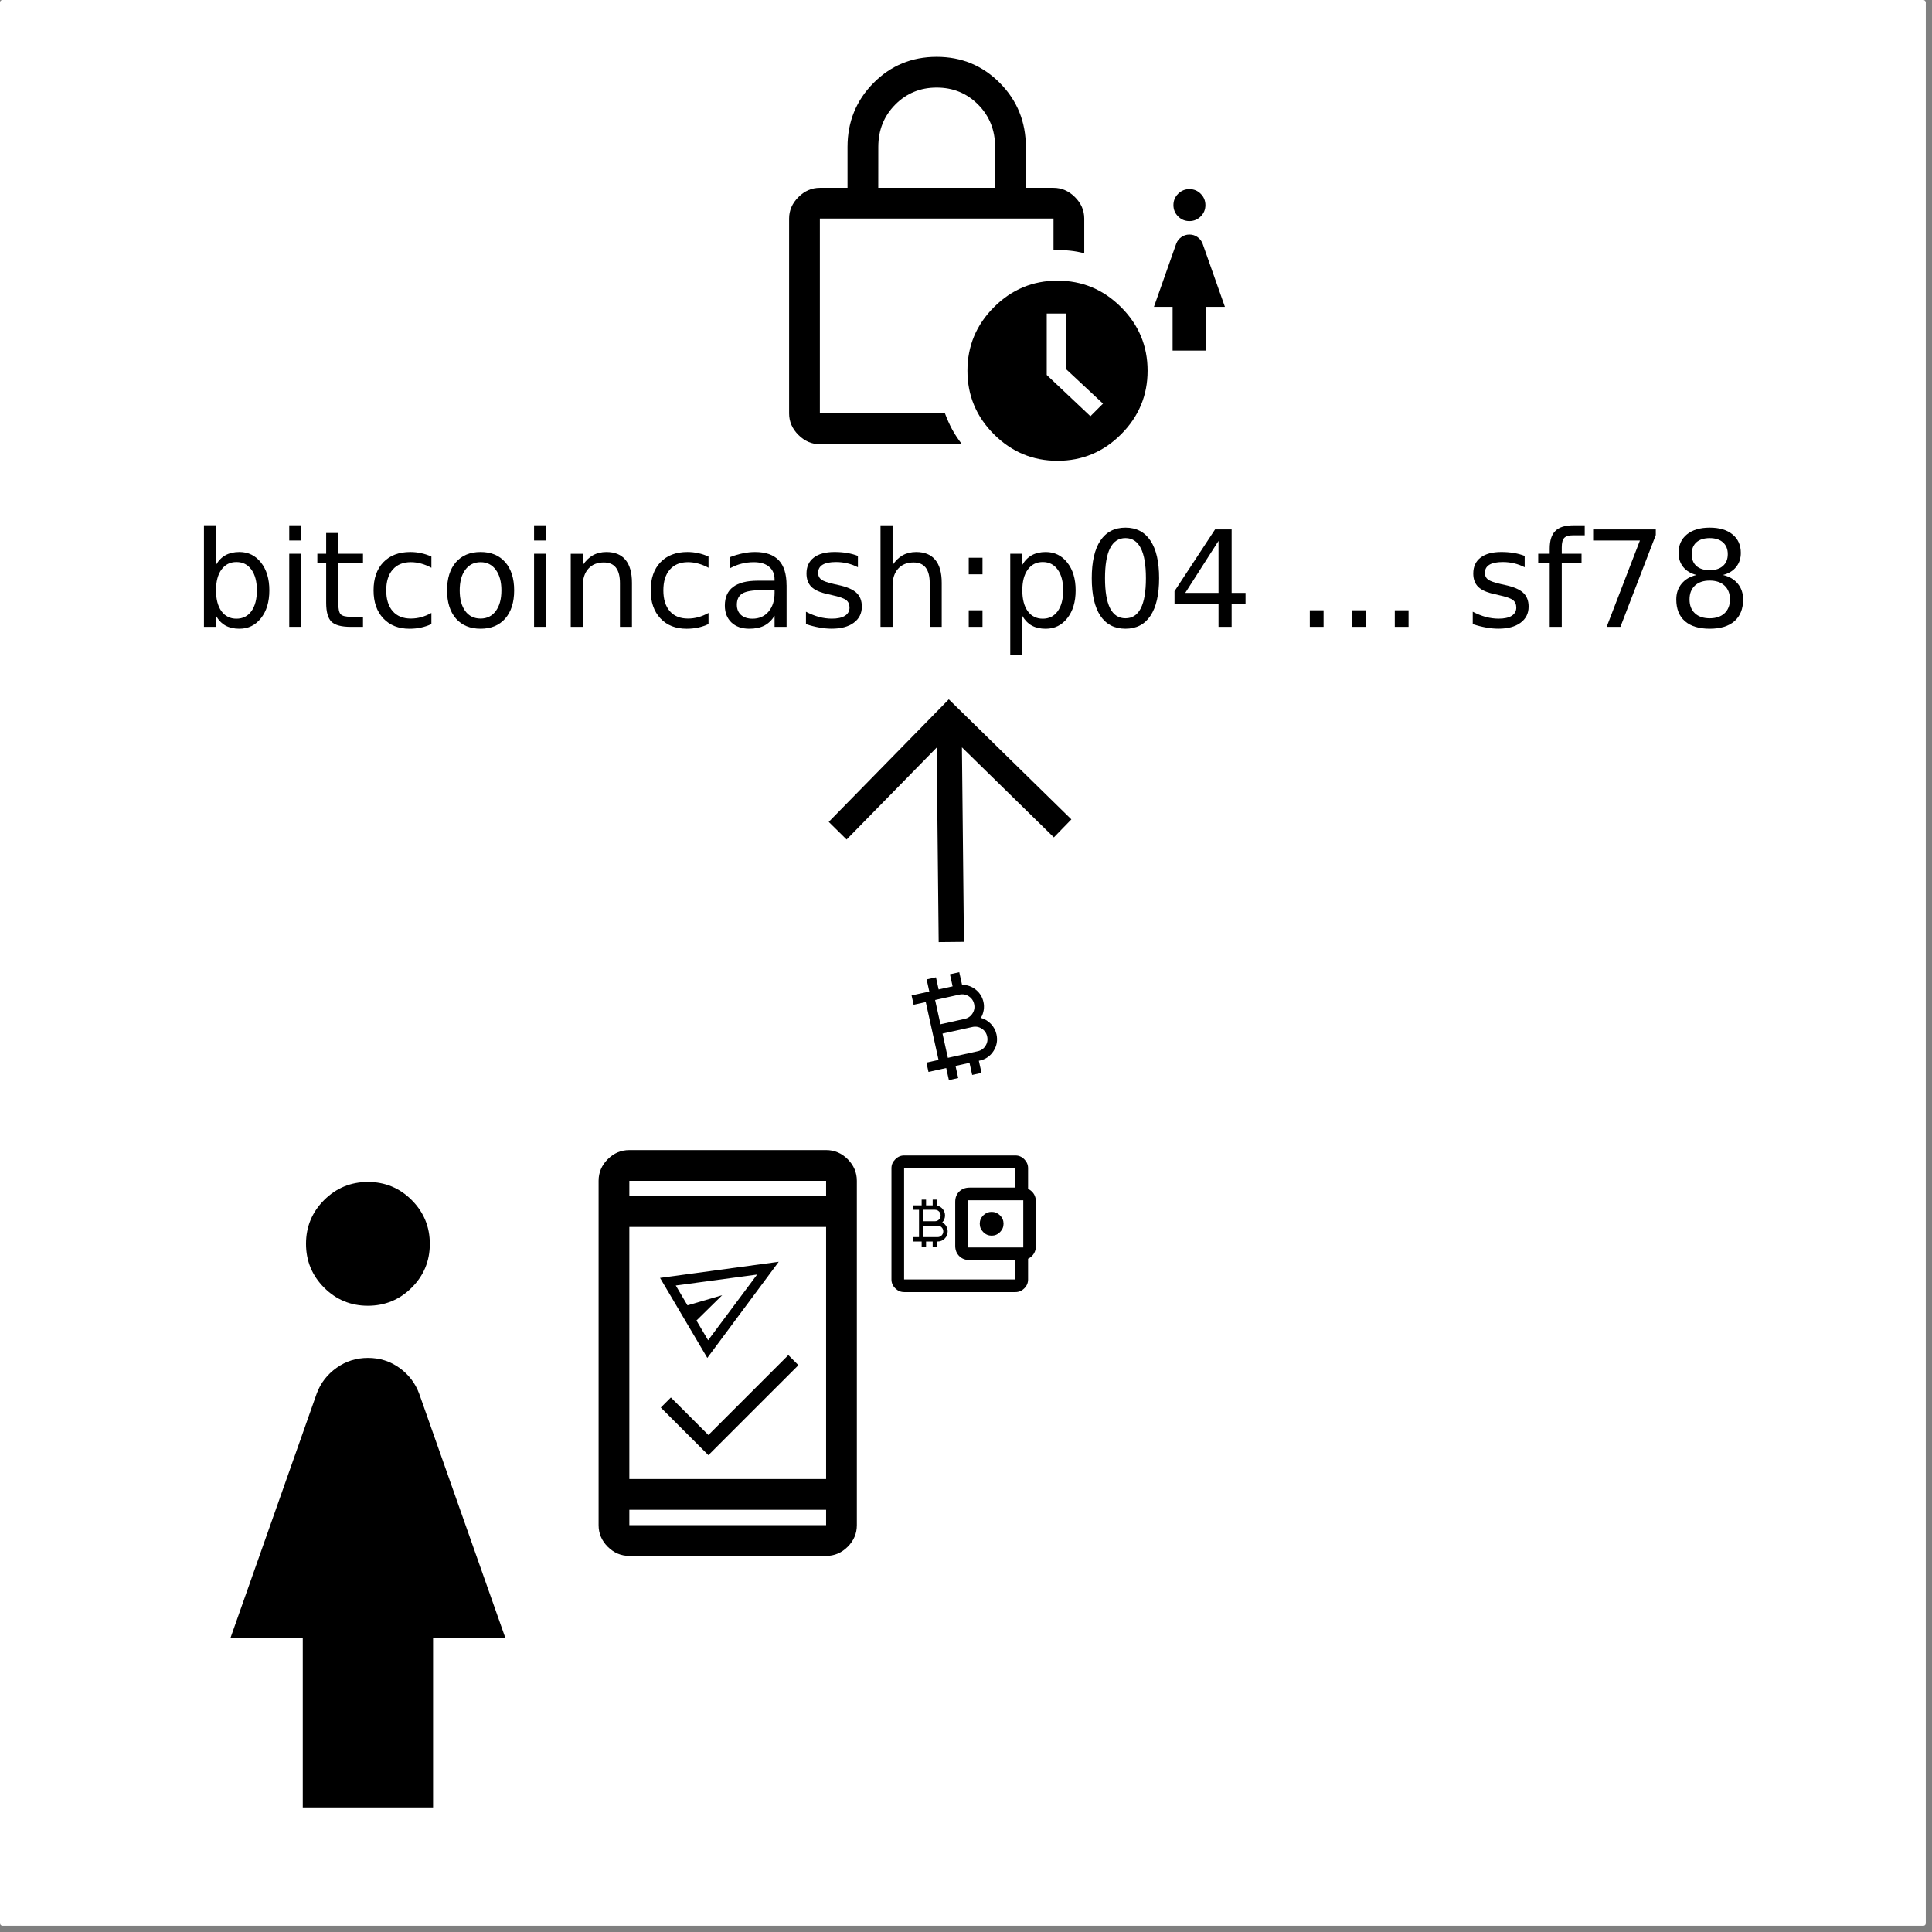 <svg width="400" height="400" version="1.1" viewBox="0 0 105.83 105.83" xmlns="http://www.w3.org/2000/svg">
 <rect x="0" y="0" width="105.83" height="105.83" fill="#808080" stroke="none"/>
 <rect width="105.49" height="105.49" ry=".133" fill="#fff"/>
 <path d="m20.15 71.526q-1.406 0-2.397-0.994-0.99-0.994-0.99-2.4t0.994-2.397q0.994-0.99 2.4-0.99 1.406 0 2.397 0.994 0.99 0.994 0.99 2.4 0 1.406-0.994 2.397-0.994 0.99-2.4 0.99zm-3.565 27.481v-9.279h-3.962l4.729-13.401q0.321-0.857 1.084-1.401 0.763-0.544 1.722-0.544 0.959 0 1.718 0.544 0.758 0.544 1.08 1.401l4.729 13.401h-3.962v9.279z" stroke-width=".054"/>
 <g transform="matrix(.676 0 0 .676 -2.184 16.186)">
  <path d="m77.914 77.124v-0.465h-0.679v-0.357h0.465v-2.216h-0.465v-0.357h0.679v-0.465h0.357v0.465h0.536v-0.465h0.357v0.484q0.286 0.064 0.465 0.29 0.179 0.226 0.179 0.512 0 0.152-0.057 0.298-0.057 0.146-0.164 0.262 0.202 0.109 0.319 0.304 0.117 0.195 0.117 0.424 0 0.34-0.24 0.581-0.24 0.241-0.583 0.241h-0.036v0.465h-0.357v-0.465h-0.536v0.465zm0.143-2.109h0.93q0.195 0 0.33-0.137 0.135-0.137 0.135-0.328 0-0.195-0.135-0.33-0.135-0.135-0.33-0.135h-0.93zm0 1.287h1.144q0.195 0 0.33-0.137 0.135-0.137 0.135-0.328 0-0.195-0.135-0.33-0.135-0.135-0.33-0.135h-1.144z" stroke-width=".005"/>
  <path d="m83.586 76.184q0.39 0 0.677-0.287 0.287-0.287 0.287-0.682 0-0.395-0.287-0.677-0.287-0.282-0.677-0.282-0.39 0-0.677 0.282-0.287 0.282-0.287 0.677 0 0.395 0.287 0.682 0.287 0.287 0.677 0.287zm-7.094 3.004v0.543-9.021zm0 1.569q-0.405 0-0.715-0.305-0.31-0.305-0.31-0.72v-9.021q0-0.405 0.31-0.715 0.31-0.31 0.715-0.31h9.021q0.415 0 0.72 0.31 0.305 0.31 0.305 0.715v1.886h-1.025v-1.886h-9.021v9.021h9.021v-1.876h1.025v1.876q0 0.415-0.305 0.72t-0.72 0.305zm5.31-2.594q-0.518 0-0.843-0.325-0.325-0.325-0.325-0.833v-3.557q0-0.518 0.325-0.838 0.325-0.32 0.843-0.32h4.203q0.518 0 0.843 0.32 0.325 0.32 0.325 0.838v3.557q0 0.507-0.325 0.833-0.325 0.325-0.843 0.325zm4.347-1.025v-3.824h-4.49v3.824z" stroke-width=".015"/>
 </g>
 <path d="m34.474 85.228q-0.682 0-1.183-0.501-0.501-0.501-0.501-1.183v-18.862q0-0.682 0.501-1.183 0.501-0.501 1.183-0.501h10.778q0.682 0 1.183 0.501 0.501 0.501 0.501 1.183v18.862q0 0.682-0.501 1.183-0.501 0.501-1.183 0.501zm0-2.526v0.842h10.778v-0.842zm0-1.684h10.778v-13.81h-10.778zm0-15.494h10.778v-0.842h-10.778zm0 0v-0.842zm0 17.178v0.842z" stroke-width=".025"/>
 <path d="m48.109 10.288h6.4v-2.24q0-1.381-0.926-2.316-0.926-0.935-2.273-0.935-1.347 0-2.273 0.935-0.926 0.935-0.926 2.316zm4.581 14.045h-7.781q-0.665 0-1.175-0.509-0.509-0.509-0.509-1.175v-10.677q0-0.665 0.509-1.175 0.509-0.509 1.175-0.509h1.516v-2.24q0-2.063 1.419-3.499 1.419-1.436 3.465-1.436 2.046 0 3.465 1.436 1.419 1.436 1.419 3.499v2.24h1.516q0.665 0 1.175 0.509 0.509 0.509 0.509 1.175v1.903q-0.371-0.101-0.77-0.143-0.4-0.042-0.914-0.042v-1.718h-12.799v10.677h6.854q0.185 0.488 0.387 0.863 0.202 0.375 0.539 0.821zm5.238 0.909q-2.029 0-3.482-1.452t-1.452-3.482q0-2.029 1.452-3.482t3.482-1.452q2.029 0 3.482 1.452t1.452 3.482q0 2.029-1.452 3.482t-3.482 1.452zm1.802-2.442 0.69-0.69-2.038-1.903v-3.031h-1.044v3.364zm-14.82-10.829v10.677z" stroke-width=".025"/>
 <g stroke-width=".229" aria-label="bitcoincash:p04 ... sf78">
  <path d="m14.071 32.338q0-0.726-0.3-1.137-0.297-0.415-0.819-0.415t-0.822 0.415q-0.297 0.411-0.297 1.137t0.297 1.141q0.3 0.411 0.822 0.411t0.819-0.411q0.3-0.415 0.3-1.141zm-2.238-1.398q0.207-0.358 0.522-0.529 0.318-0.175 0.758-0.175 0.729 0 1.183 0.579 0.458 0.579 0.458 1.523t-0.458 1.523q-0.454 0.579-1.183 0.579-0.44 0-0.758-0.172-0.315-0.175-0.522-0.533v0.601h-0.661v-5.563h0.661z"/>
  <path d="m15.844 30.332h0.658v4.004h-0.658zm0-1.559h0.658v0.833h-0.658z"/>
  <path d="m18.529 29.196v1.137h1.355v0.511h-1.355v2.174q0 0.49 0.132 0.629 0.136 0.139 0.547 0.139h0.676v0.551h-0.676q-0.761 0-1.051-0.282-0.29-0.286-0.29-1.037v-2.174h-0.483v-0.511h0.483v-1.137z"/>
  <path d="m23.631 30.486v0.615q-0.279-0.154-0.561-0.229-0.279-0.079-0.565-0.079-0.64 0-0.994 0.408-0.354 0.404-0.354 1.137t0.354 1.141q0.354 0.404 0.994 0.404 0.286 0 0.565-0.075 0.282-0.079 0.561-0.232v0.608q-0.275 0.129-0.572 0.193-0.293 0.064-0.626 0.064-0.904 0-1.437-0.568-0.533-0.568-0.533-1.534 0-0.98 0.536-1.541 0.54-0.561 1.476-0.561 0.304 0 0.593 0.064 0.29 0.061 0.561 0.186z"/>
  <path d="m26.326 30.794q-0.529 0-0.837 0.415-0.307 0.411-0.307 1.13 0 0.719 0.304 1.133 0.307 0.411 0.84 0.411 0.526 0 0.833-0.415 0.307-0.415 0.307-1.13 0-0.711-0.307-1.126-0.307-0.418-0.833-0.418zm0-0.558q0.858 0 1.348 0.558t0.49 1.544q0 0.983-0.49 1.544-0.49 0.558-1.348 0.558-0.862 0-1.351-0.558-0.486-0.561-0.486-1.544 0-0.987 0.486-1.544 0.49-0.558 1.351-0.558z"/>
  <path d="m29.255 30.332h0.658v4.004h-0.658zm0-1.559h0.658v0.833h-0.658z"/>
  <path d="m34.617 31.92v2.417h-0.658v-2.395q0-0.568-0.222-0.851t-0.665-0.282q-0.533 0-0.84 0.34t-0.307 0.926v2.263h-0.661v-4.004h0.661v0.622q0.236-0.361 0.554-0.54 0.322-0.179 0.74-0.179 0.69 0 1.044 0.429 0.354 0.425 0.354 1.255z"/>
  <path d="m38.811 30.486v0.615q-0.279-0.154-0.561-0.229-0.279-0.079-0.565-0.079-0.64 0-0.994 0.408-0.354 0.404-0.354 1.137t0.354 1.141q0.354 0.404 0.994 0.404 0.286 0 0.565-0.075 0.282-0.079 0.561-0.232v0.608q-0.275 0.129-0.572 0.193-0.293 0.064-0.626 0.064-0.904 0-1.437-0.568-0.533-0.568-0.533-1.534 0-0.98 0.536-1.541 0.54-0.561 1.476-0.561 0.304 0 0.593 0.064 0.29 0.061 0.561 0.186z"/>
  <path d="m41.775 32.324q-0.797 0-1.105 0.182-0.307 0.182-0.307 0.622 0 0.35 0.229 0.558 0.232 0.204 0.629 0.204 0.547 0 0.876-0.386 0.332-0.39 0.332-1.033v-0.147zm1.312-0.272v2.284h-0.658v-0.608q-0.225 0.365-0.561 0.54-0.336 0.172-0.822 0.172-0.615 0-0.98-0.343-0.361-0.347-0.361-0.926 0-0.676 0.45-1.019 0.454-0.343 1.351-0.343h0.922v-0.064q0-0.454-0.3-0.701-0.297-0.25-0.837-0.25-0.343 0-0.669 0.082t-0.626 0.247v-0.608q0.361-0.139 0.701-0.207 0.34-0.071 0.661-0.071 0.869 0 1.298 0.45 0.429 0.45 0.429 1.366z"/>
  <path d="m46.994 30.45v0.622q-0.279-0.143-0.579-0.215-0.3-0.071-0.622-0.071-0.49 0-0.736 0.15-0.243 0.15-0.243 0.45 0 0.229 0.175 0.361 0.175 0.129 0.704 0.247l0.225 0.05q0.701 0.15 0.994 0.425 0.297 0.272 0.297 0.761 0 0.558-0.443 0.883-0.44 0.325-1.212 0.325-0.322 0-0.672-0.064-0.347-0.061-0.733-0.186v-0.679q0.365 0.189 0.719 0.286 0.354 0.093 0.701 0.093 0.465 0 0.715-0.157 0.25-0.161 0.25-0.45 0-0.268-0.182-0.411-0.179-0.143-0.79-0.275l-0.229-0.054q-0.611-0.129-0.883-0.393-0.272-0.268-0.272-0.733 0-0.565 0.4-0.872t1.137-0.307q0.365 0 0.686 0.054 0.322 0.054 0.593 0.161z"/>
  <path d="m51.585 31.92v2.417h-0.658v-2.395q0-0.568-0.222-0.851-0.222-0.282-0.665-0.282-0.533 0-0.84 0.34t-0.307 0.926v2.263h-0.661v-5.563h0.661v2.181q0.236-0.361 0.554-0.54 0.322-0.179 0.74-0.179 0.69 0 1.044 0.429 0.354 0.425 0.354 1.255z"/>
  <path d="m53.065 33.429h0.754v0.908h-0.754zm0-2.878h0.754v0.908h-0.754z"/>
  <path d="m56 33.736v2.124h-0.661v-5.527h0.661v0.608q0.207-0.358 0.522-0.529 0.318-0.175 0.758-0.175 0.729 0 1.183 0.579 0.458 0.579 0.458 1.523t-0.458 1.523q-0.454 0.579-1.183 0.579-0.44 0-0.758-0.172-0.315-0.175-0.522-0.533zm2.238-1.398q0-0.726-0.3-1.137-0.297-0.415-0.819-0.415t-0.822 0.415q-0.297 0.411-0.297 1.137t0.297 1.141q0.3 0.411 0.822 0.411t0.819-0.411q0.3-0.415 0.3-1.141z"/>
  <path d="m61.649 29.474q-0.558 0-0.84 0.551-0.279 0.547-0.279 1.648 0 1.098 0.279 1.648 0.282 0.547 0.84 0.547 0.561 0 0.84-0.547 0.282-0.551 0.282-1.648 0-1.101-0.282-1.648-0.279-0.551-0.84-0.551zm0-0.572q0.897 0 1.369 0.711 0.475 0.708 0.475 2.059 0 1.348-0.475 2.059-0.472 0.708-1.369 0.708-0.897 0-1.373-0.708-0.472-0.711-0.472-2.059 0-1.351 0.472-2.059 0.475-0.711 1.373-0.711z"/>
  <path d="m66.747 29.628-1.823 2.849h1.823zm-0.189-0.629h0.908v3.479h0.761v0.601h-0.761v1.258h-0.719v-1.258h-2.41v-0.697z"/>
  <path d="m71.748 33.429h0.754v0.908h-0.754z"/>
  <path d="m74.076 33.429h0.754v0.908h-0.754z"/>
  <path d="m76.403 33.429h0.754v0.908h-0.754z"/>
  <path d="m83.518 30.45v0.622q-0.279-0.143-0.579-0.215-0.3-0.071-0.622-0.071-0.49 0-0.736 0.15-0.243 0.15-0.243 0.45 0 0.229 0.175 0.361 0.175 0.129 0.704 0.247l0.225 0.05q0.701 0.15 0.994 0.425 0.297 0.272 0.297 0.761 0 0.558-0.443 0.883-0.44 0.325-1.212 0.325-0.322 0-0.672-0.064-0.347-0.061-0.733-0.186v-0.679q0.365 0.189 0.719 0.286 0.354 0.093 0.701 0.093 0.465 0 0.715-0.157 0.25-0.161 0.25-0.45 0-0.268-0.182-0.411-0.179-0.143-0.79-0.275l-0.229-0.054q-0.611-0.129-0.883-0.393-0.272-0.268-0.272-0.733 0-0.565 0.4-0.872 0.4-0.307 1.137-0.307 0.365 0 0.686 0.054 0.322 0.054 0.593 0.161z"/>
  <path d="m86.807 28.774v0.547h-0.629q-0.354 0-0.493 0.143-0.136 0.143-0.136 0.515v0.354h1.083v0.511h-1.083v3.493h-0.661v-3.493h-0.629v-0.511h0.629v-0.279q0-0.669 0.311-0.972 0.311-0.307 0.987-0.307z"/>
  <path d="m87.268 28.999h3.432v0.307l-1.938 5.03h-0.754l1.823-4.73h-2.563z"/>
  <path d="m93.653 31.802q-0.515 0-0.812 0.275-0.293 0.275-0.293 0.758t0.293 0.758q0.297 0.275 0.812 0.275 0.515 0 0.812-0.275 0.297-0.279 0.297-0.758 0-0.483-0.297-0.758-0.293-0.275-0.812-0.275zm-0.722-0.307q-0.465-0.114-0.726-0.433-0.257-0.318-0.257-0.776 0-0.64 0.454-1.012 0.458-0.372 1.251-0.372 0.797 0 1.251 0.372 0.454 0.372 0.454 1.012 0 0.458-0.261 0.776-0.257 0.318-0.719 0.433 0.522 0.122 0.812 0.475 0.293 0.354 0.293 0.865 0 0.776-0.475 1.19-0.472 0.415-1.355 0.415-0.883 0-1.359-0.415-0.472-0.415-0.472-1.19 0-0.511 0.293-0.865 0.293-0.354 0.815-0.475zm-0.265-1.141q0 0.415 0.257 0.647 0.261 0.232 0.729 0.232 0.465 0 0.726-0.232 0.265-0.232 0.265-0.647 0-0.415-0.265-0.647-0.261-0.232-0.726-0.232-0.468 0-0.729 0.232-0.257 0.232-0.257 0.647z"/>
 </g>
 <path d="m38.745 74.384-2.589-4.383 6.5-0.883zm0.044-0.968 2.684-3.599-4.456 0.6 0.642 1.087 1.901-0.556-1.41 1.387zm0 0-1.772-3z" stroke-width=".008"/>
 <path d="m51.978 59.166-0.147-0.664-0.971 0.215-0.113-0.511 0.664-0.147-0.7-3.168-0.664 0.147-0.113-0.511 0.971-0.215-0.147-0.664 0.511-0.113 0.147 0.664 0.766-0.169-0.147-0.664 0.511-0.113 0.153 0.692q0.429 2e-3 0.756 0.268 0.327 0.267 0.417 0.675 0.048 0.217 0.012 0.443-0.036 0.226-0.152 0.426 0.323 0.092 0.552 0.334 0.229 0.241 0.301 0.568 0.107 0.485-0.159 0.906-0.266 0.421-0.757 0.529l-0.051 0.011 0.147 0.664-0.511 0.113-0.147-0.664-0.766 0.169 0.147 0.664zm-0.462-3.06 1.328-0.294q0.278-0.061 0.428-0.3 0.15-0.238 0.089-0.511-0.061-0.278-0.297-0.429-0.235-0.15-0.514-0.089l-1.328 0.294zm0.406 1.839 1.635-0.361q0.278-0.061 0.428-0.3 0.15-0.238 0.089-0.511-0.061-0.278-0.297-0.429-0.236-0.15-0.514-0.089l-1.635 0.361z" stroke-width=".008"/>
 <path d="m38.804 79.71-2.607-2.607 0.552-0.552 2.056 2.056 4.378-4.378 0.552 0.552z" stroke-width=".012"/>
 <path d="m52.802 51.591-0.11-10.654 5.036 4.933 0.959-0.986-6.714-6.577-6.577 6.714 0.979 0.966 4.933-5.036 0.11 10.654z" stroke-width=".021"/>
 <path d="m65.152 12.111q-0.363 0-0.619-0.257-0.256-0.257-0.256-0.62 0-0.363 0.257-0.619 0.257-0.256 0.62-0.256t0.619 0.257q0.256 0.257 0.256 0.62 0 0.363-0.257 0.619-0.257 0.256-0.62 0.256zm-0.92 7.095v-2.396h-1.023l1.221-3.46q0.083-0.221 0.28-0.362 0.197-0.141 0.445-0.141 0.248 0 0.443 0.141 0.196 0.141 0.279 0.362l1.221 3.46h-1.023v2.396z" stroke-width=".014"/>
</svg>
